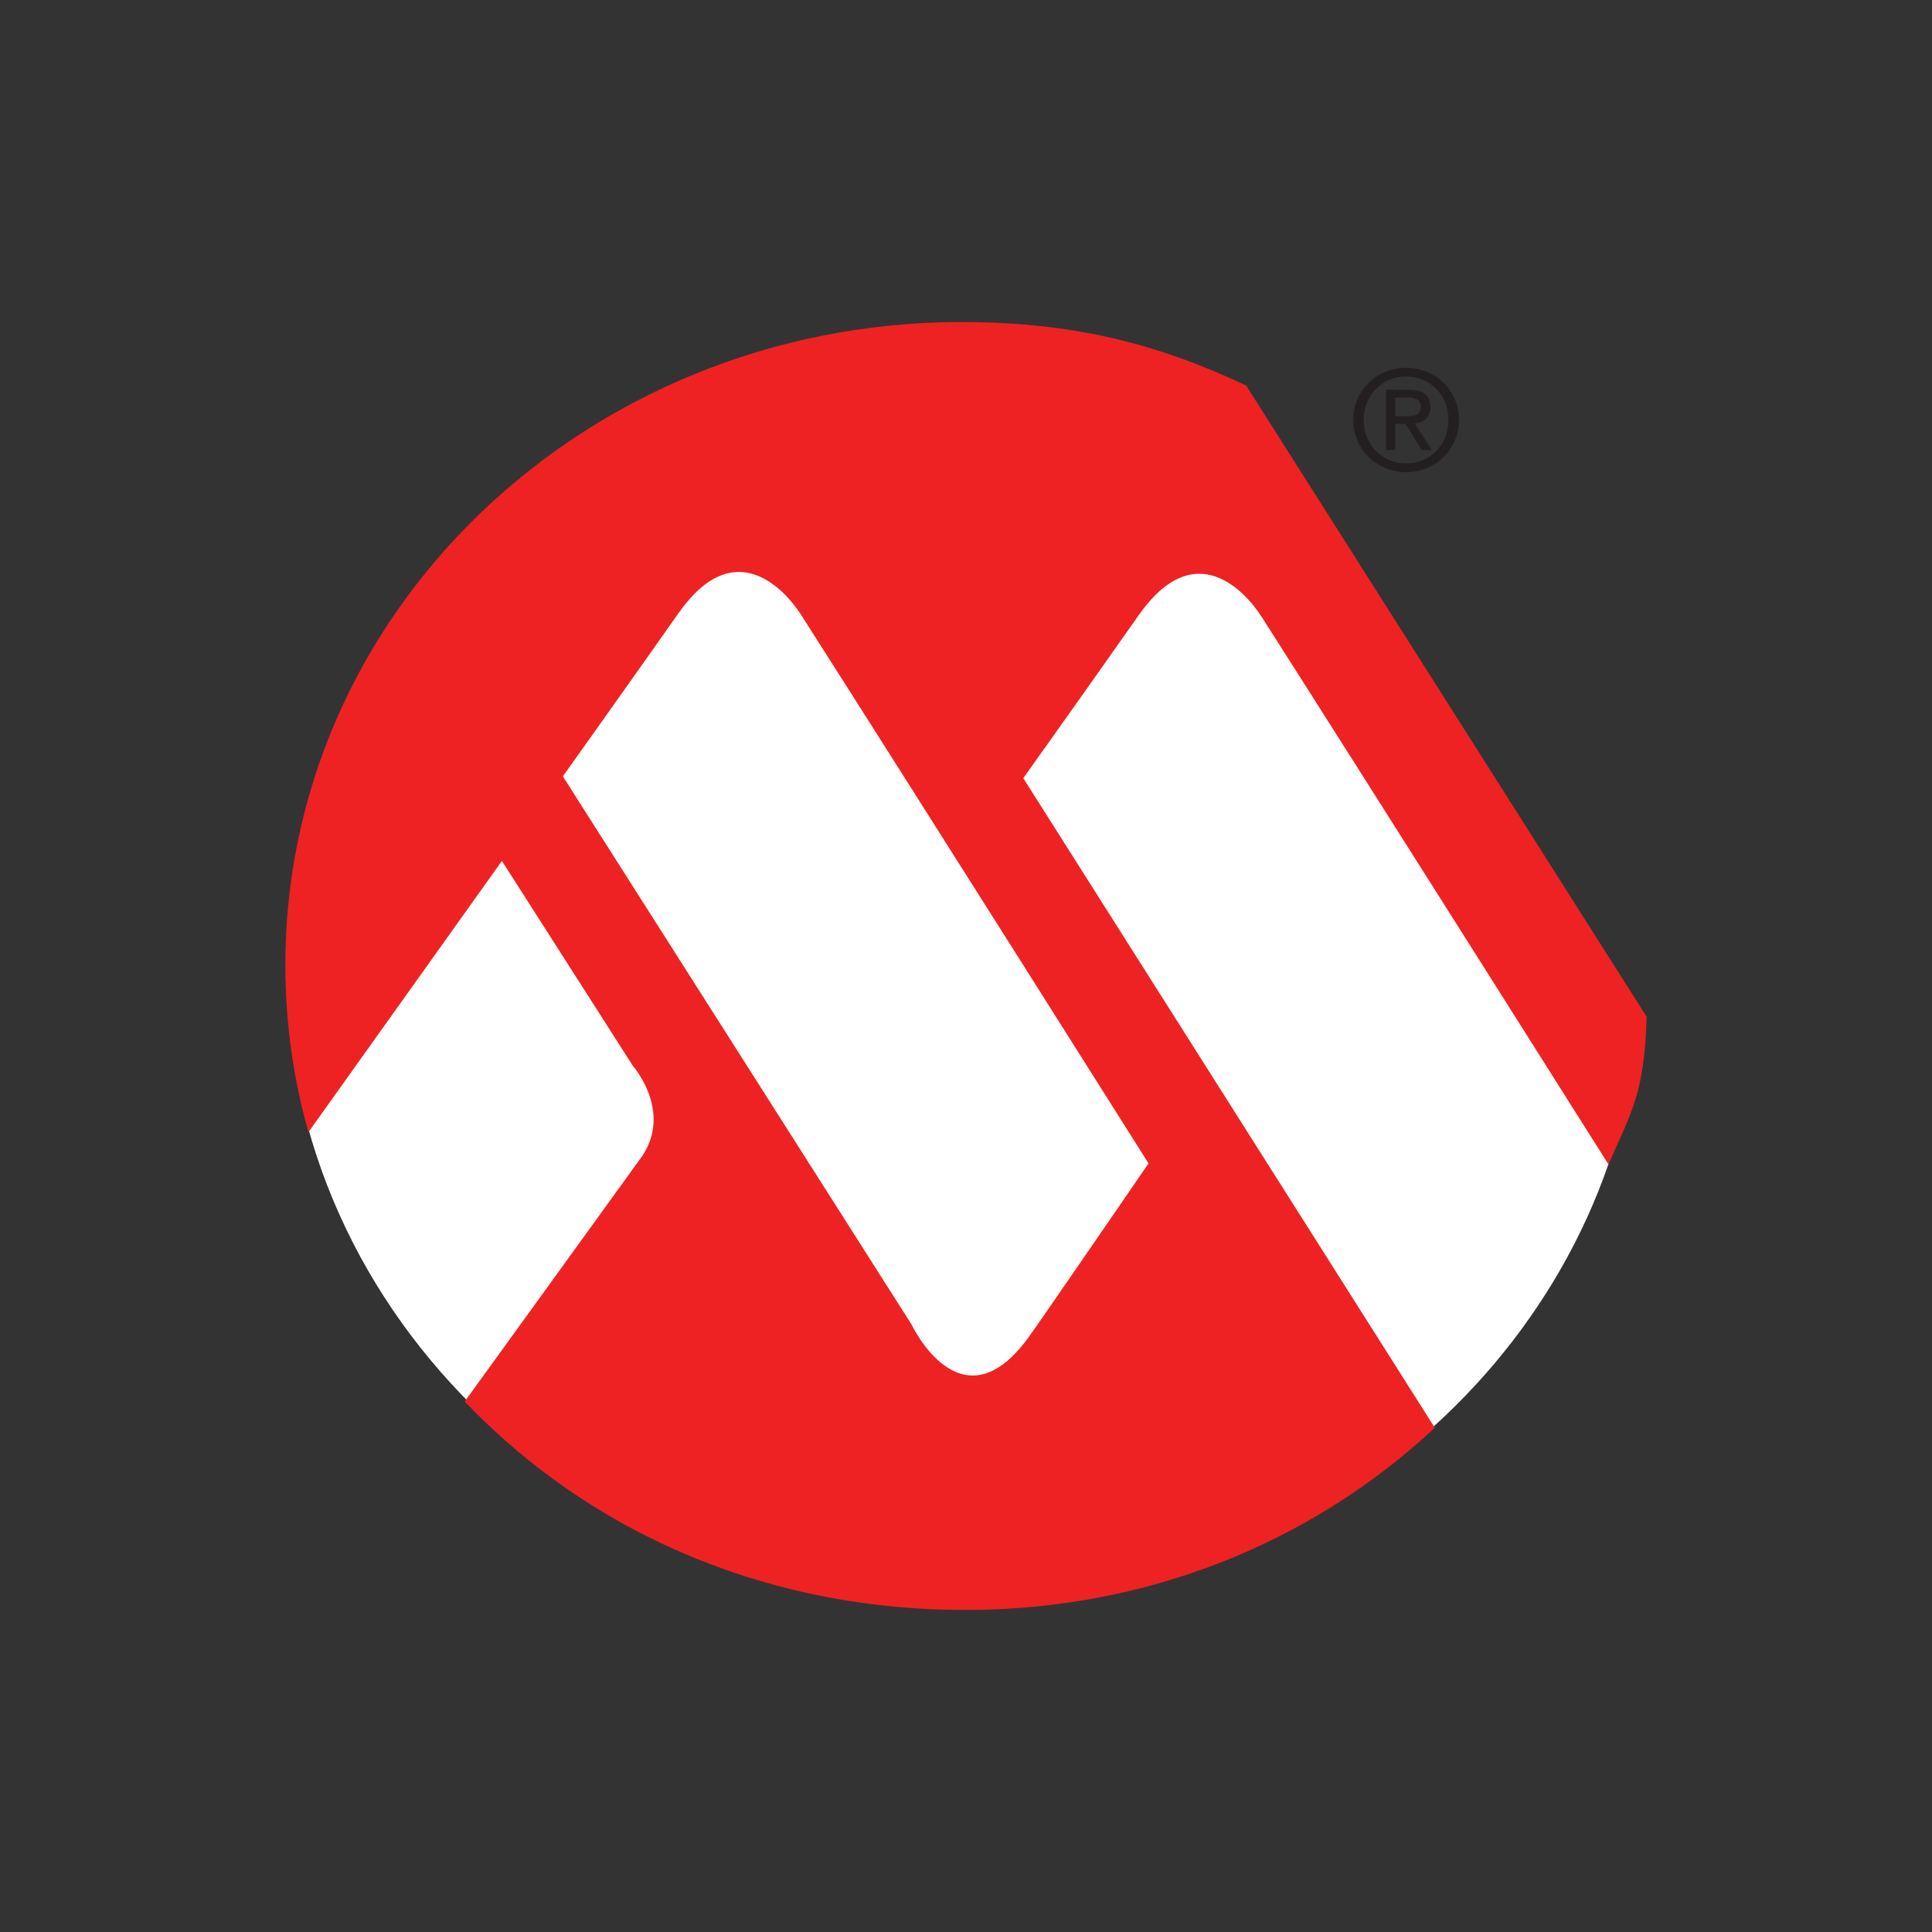 <svg width="96" height="96" viewBox="0 0 96 96" fill="none" xmlns="http://www.w3.org/2000/svg">
<rect x="0" y="0" width="96" height="96" fill="#333333" stroke="none"/>
<path d="M57.738 17.603C54.625 16.709 51.325 16.225 47.903 16.225C29.299 16.225 14.216 30.443 14.216 47.983C14.216 65.523 29.299 79.741 47.903 79.741C64.999 79.741 79.109 67.733 81.287 52.178L57.738 17.603Z" fill="white"/>
<path d="M61.922 19.157C57.586 17.111 53.578 16.096 48.418 16.006C29.82 15.682 14.492 29.744 14.183 47.413C14.13 50.472 14.53 53.439 15.326 56.256L24.94 42.778L31.45 52.966C31.45 52.966 33.406 55.184 31.922 57.428C31.83 57.568 23.09 69.64 23.09 69.64C29.126 75.965 37.618 79.826 47.303 79.994C56.698 80.16 65.084 76.733 71.295 70.945L50.846 38.667C50.846 38.667 54.071 34.141 56.592 30.554C59.369 26.607 61.869 29.363 62.703 30.668C68.699 40.069 79.949 57.898 79.949 57.898L79.954 57.795C81.107 55.144 81.698 54.341 81.822 50.523L61.922 19.157ZM57.07 57.808C57.07 57.808 51.627 65.747 51.069 66.504C47.739 71.029 45.289 65.805 45.289 65.805L27.968 38.576C27.968 38.576 31.192 34.051 33.716 30.465C36.492 26.516 38.991 29.273 39.825 30.579C45.821 39.978 57.07 57.808 57.07 57.808" fill="#EE2223"/>
<path d="M67.24 20.861C67.24 19.37 68.448 18.274 69.875 18.274C71.29 18.274 72.497 19.37 72.497 20.861C72.497 22.363 71.29 23.461 69.875 23.461C68.448 23.461 67.24 22.363 67.24 20.861ZM69.875 23.028C71.049 23.028 71.975 22.107 71.975 20.861C71.975 19.633 71.049 18.706 69.875 18.706C68.689 18.706 67.761 19.633 67.761 20.861C67.761 22.107 68.689 23.028 69.875 23.028V23.028ZM69.327 22.363H68.874V19.37H70.012C70.719 19.37 71.071 19.633 71.071 20.223C71.071 20.758 70.733 20.992 70.295 21.047L71.145 22.363H70.637L69.848 21.065H69.327V22.363V22.363ZM69.87 20.683C70.253 20.683 70.595 20.654 70.595 20.194C70.595 19.826 70.26 19.755 69.943 19.755H69.327V20.683H69.87Z" fill="#231F20"/>
</svg>
